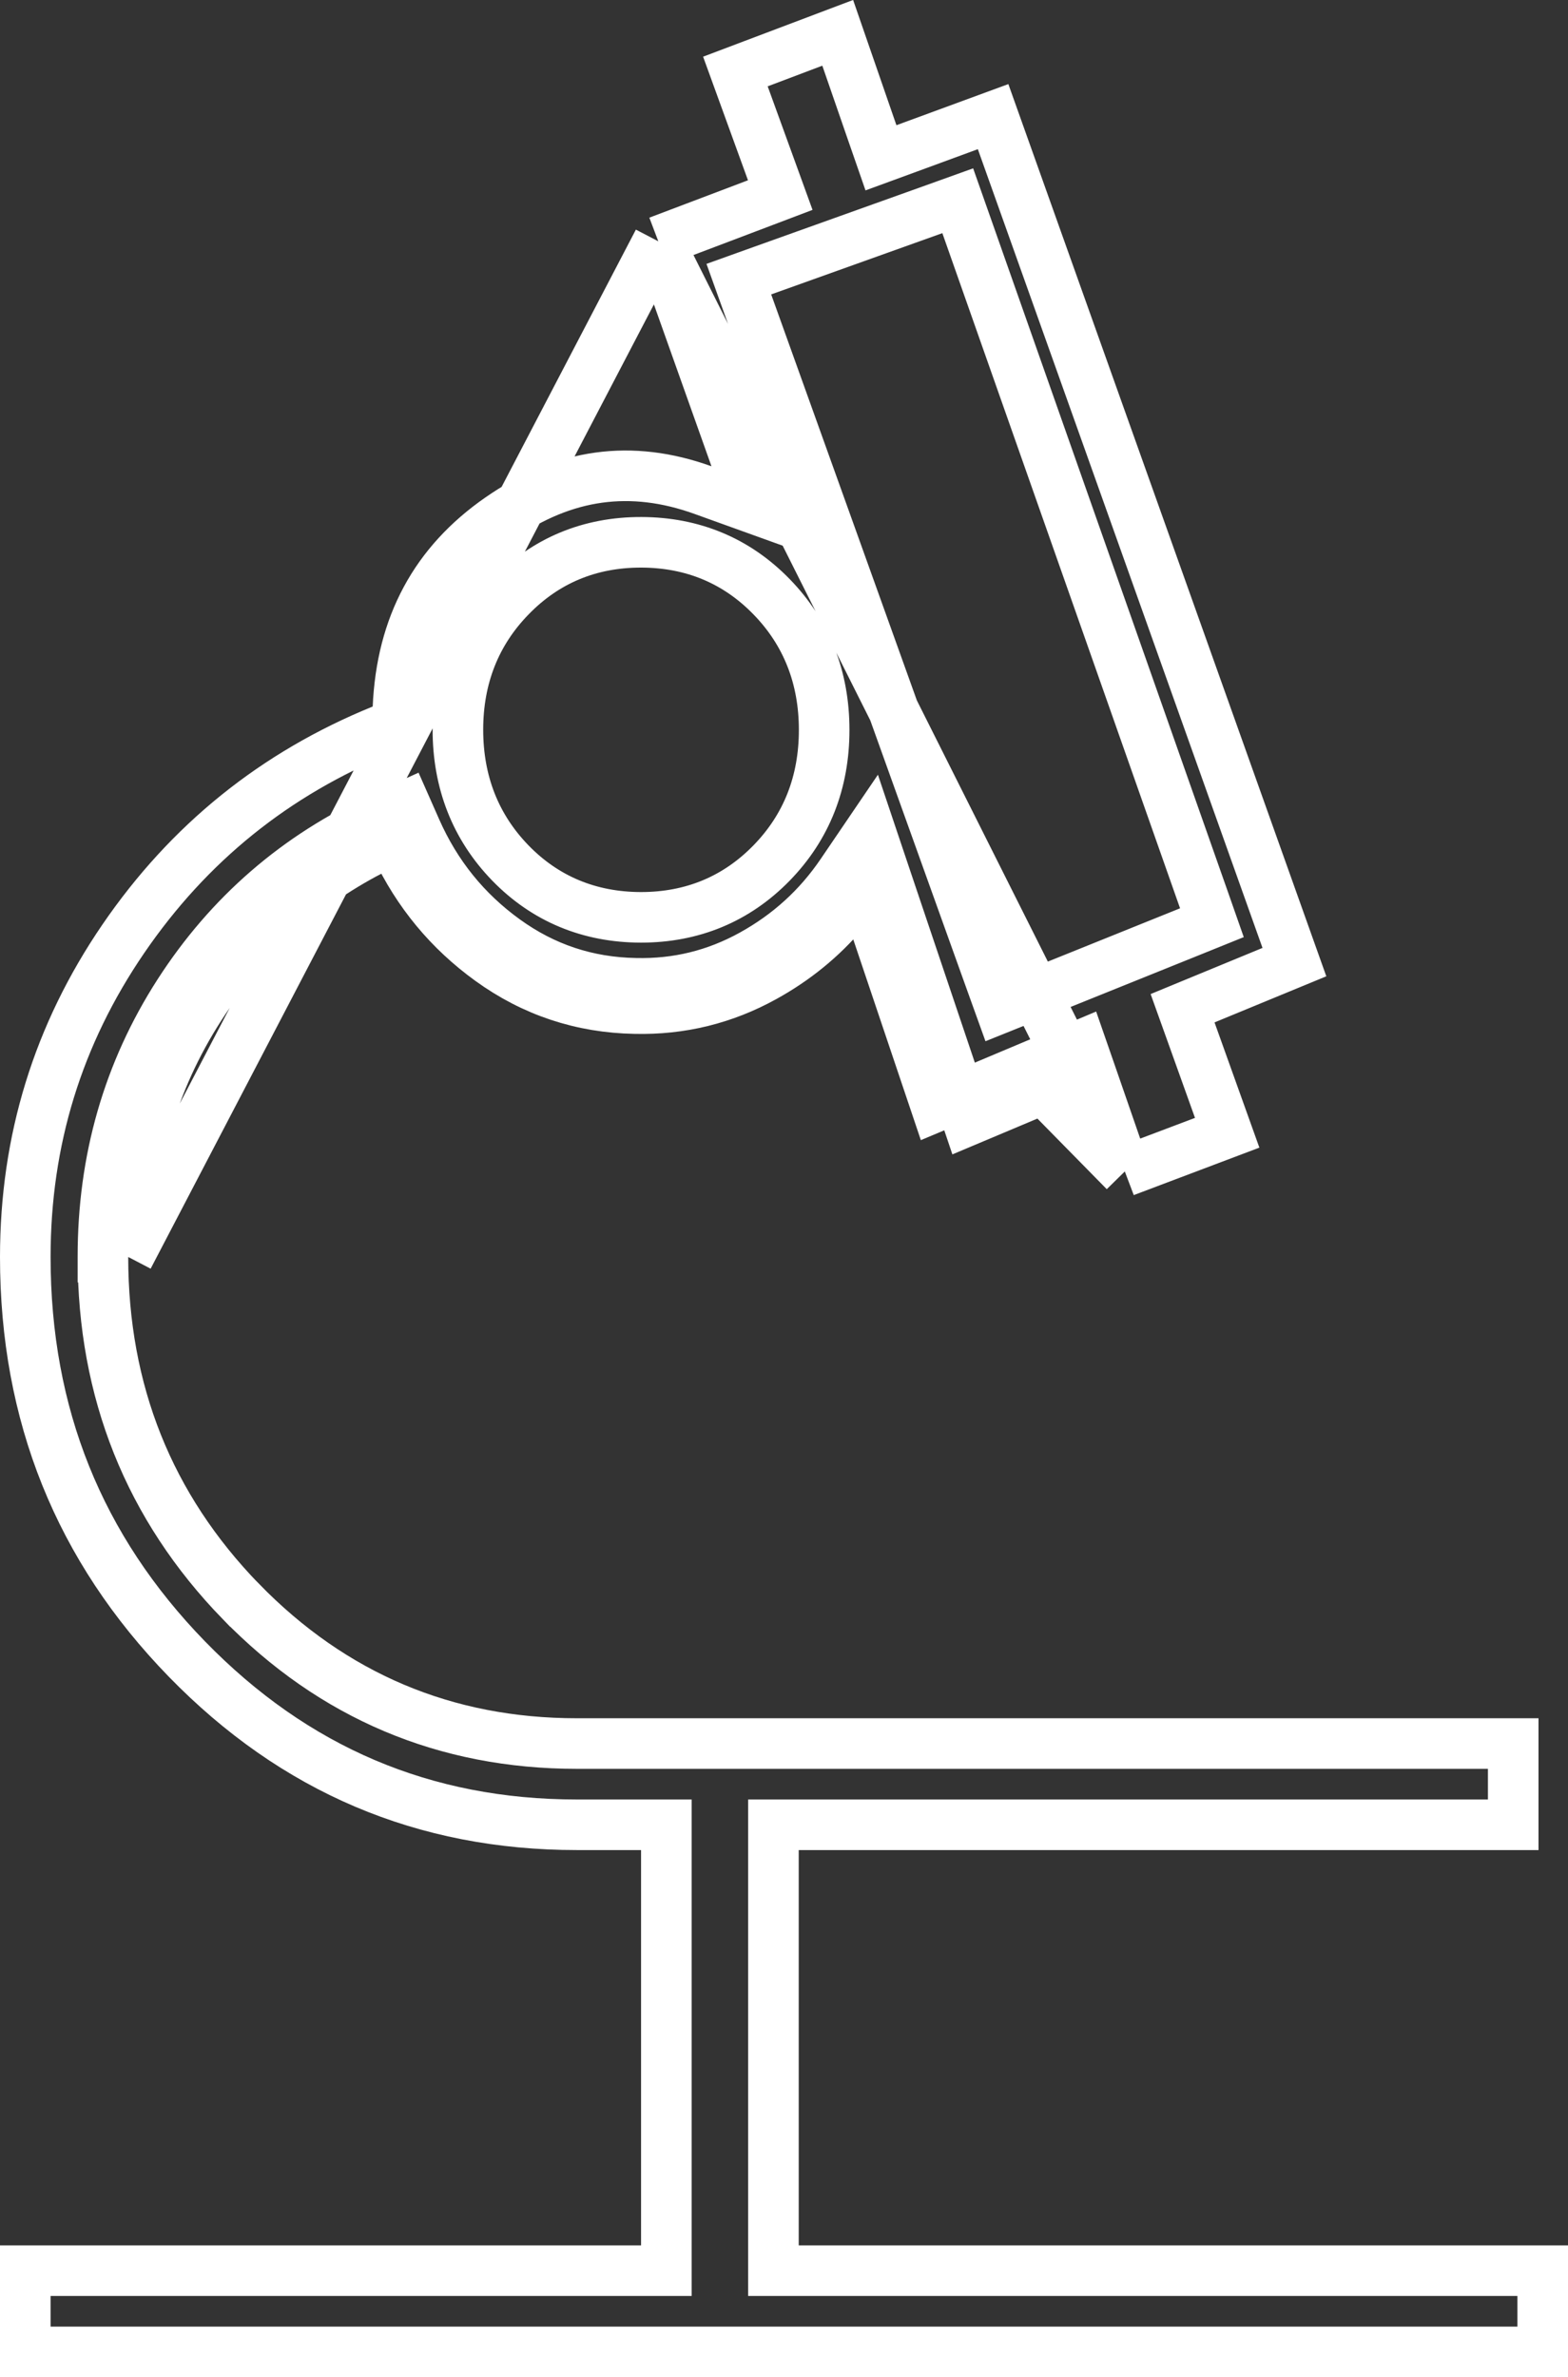 <svg width="31" height="47" viewBox="0 0 31 47" fill="none" xmlns="http://www.w3.org/2000/svg">
<rect x="0" y="0" width="31" height="47" fill="#333333" stroke="none"/>
<path d="M13.015 4.771L14.537 9.051L14.89 10.047L13.896 9.689C12.478 9.179 11.156 9.359 9.88 10.247C8.607 11.132 7.939 12.362 7.868 13.991L7.854 14.311L7.557 14.432C5.436 15.295 3.733 16.668 2.438 18.561C1.145 20.452 0.5 22.545 0.5 24.852C0.5 27.97 1.563 30.609 3.694 32.8C5.825 34.99 8.386 36.078 11.406 36.078H12.674H13.174V36.578V44.394V44.894H12.674H0.5V46.5H30.5V44.894H15.791H15.291V44.394V36.578V36.078H15.791H29.917V34.472H11.406C8.806 34.472 6.581 33.531 4.762 31.663L4.761 31.663C2.945 29.791 2.035 27.512 2.035 24.852M13.015 4.771L2.535 24.852M13.015 4.771L14.965 4.032L15.426 3.857L15.258 3.394L14.539 1.414L16.562 0.649L17.25 2.639L17.417 3.12L17.895 2.945L19.634 2.306L25.591 19.022L23.821 19.752L23.38 19.934L23.541 20.383L24.262 22.396L22.238 23.161M13.015 4.771L22.238 23.161M2.035 24.852H2.535M2.035 24.852C2.035 24.852 2.035 24.853 2.035 24.853L2.535 24.852M2.035 24.852C2.033 22.937 2.532 21.194 3.534 19.636C4.534 18.083 5.879 16.918 7.561 16.151L8.022 15.941L8.226 16.403C8.62 17.294 9.204 18.018 9.984 18.582C10.752 19.138 11.608 19.424 12.566 19.441L12.569 19.441C13.388 19.46 14.15 19.273 14.865 18.878C15.59 18.478 16.179 17.941 16.638 17.265L17.204 16.432L17.525 17.387L18.971 21.679M2.535 24.852C2.533 23.028 3.006 21.38 3.954 19.907C4.811 18.575 5.933 17.548 7.319 16.825C7.317 16.819 7.314 16.814 7.312 16.808L7.769 16.606L7.831 16.742C8.259 17.651 8.879 18.4 9.69 18.987C10.542 19.604 11.498 19.922 12.557 19.941C13.465 19.962 14.315 19.753 15.107 19.315C15.72 18.977 16.246 18.548 16.686 18.028L16.577 17.706L17.051 17.546L17.465 17.827C17.395 17.93 17.322 18.03 17.247 18.128L18.508 21.873L18.971 21.679M18.971 21.679L20.883 20.874L21.374 20.667L21.549 21.171L22.238 23.161M18.971 21.679L19.131 22.154L20.615 21.529L20.604 21.498L22.238 23.161M19.602 19.44L19.778 19.929L20.26 19.735L23.517 18.422L23.96 18.243L23.802 17.792L19.102 4.443L18.935 3.969L18.462 4.139L15.078 5.35L14.607 5.519L14.776 5.99L19.602 19.44ZM12.67 18.137H12.671C13.684 18.137 14.555 17.779 15.252 17.065C15.949 16.352 16.294 15.463 16.294 14.432C16.294 13.402 15.95 12.513 15.255 11.799C14.56 11.084 13.69 10.724 12.677 10.722C11.664 10.72 10.793 11.079 10.096 11.795C9.399 12.508 9.053 13.397 9.053 14.427C9.053 15.457 9.396 16.346 10.089 17.061C10.783 17.776 11.657 18.135 12.67 18.137Z" stroke="white"/>
</svg>
